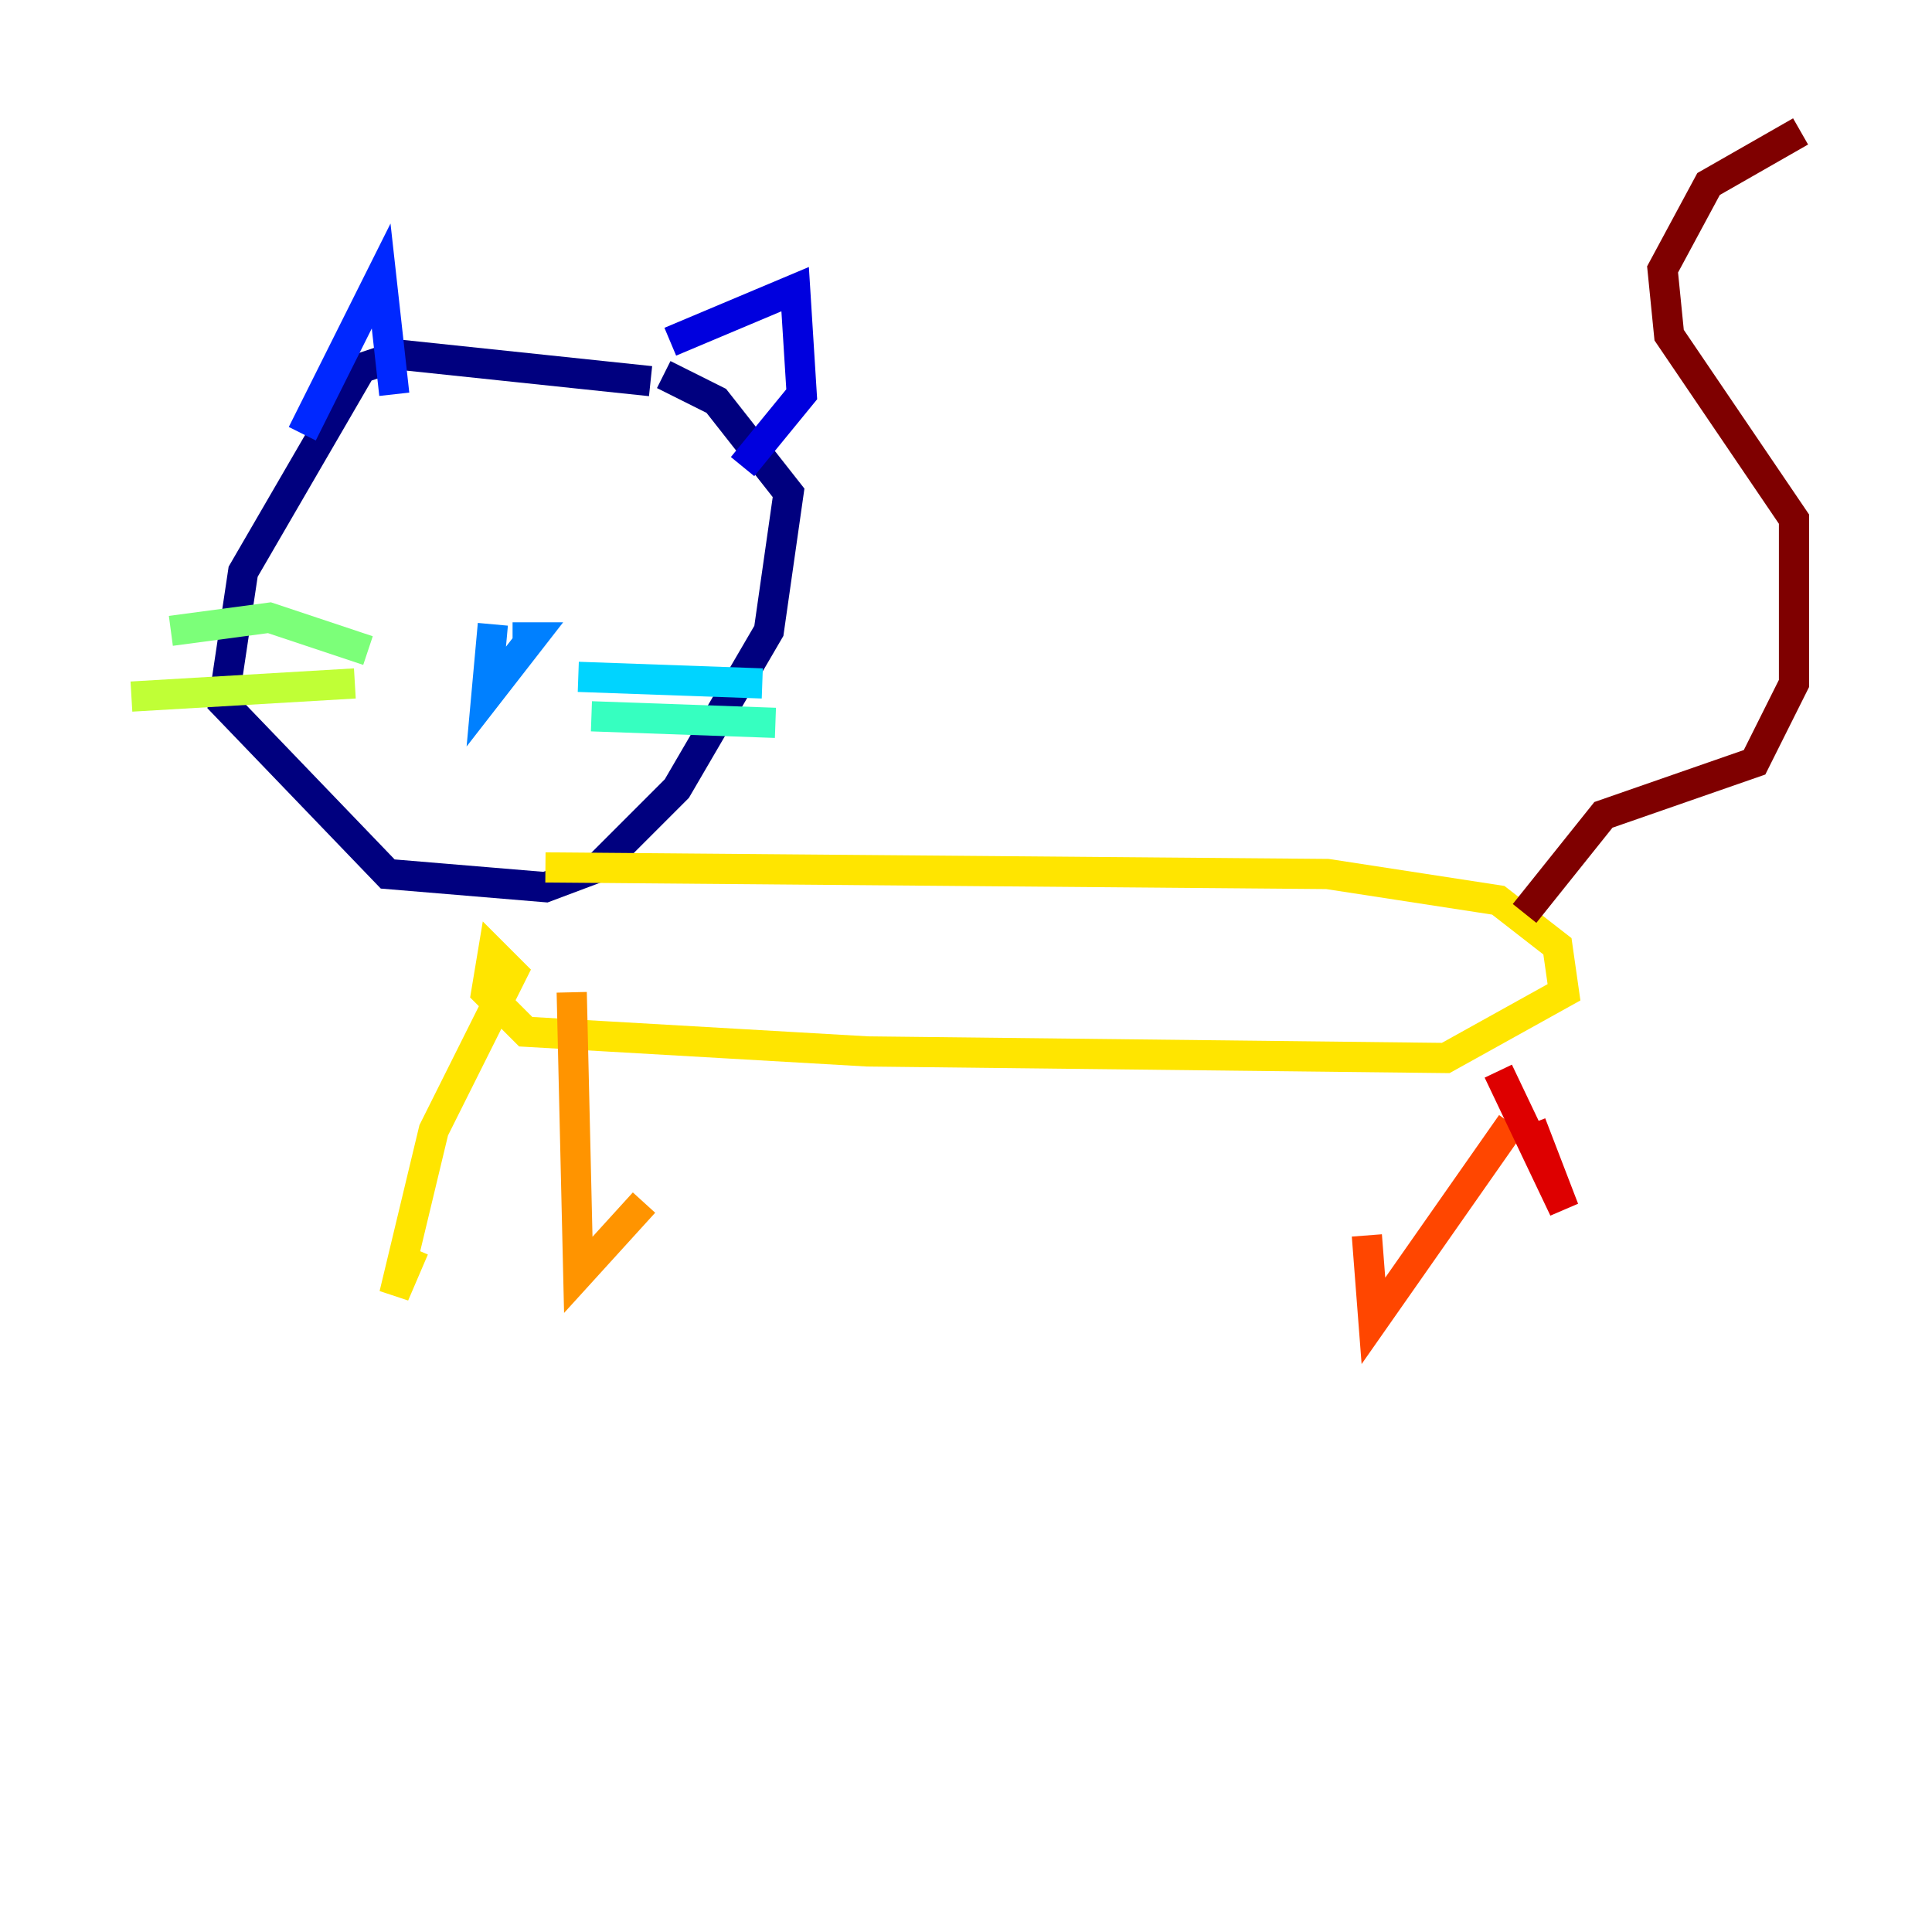 <?xml version="1.0" encoding="utf-8" ?>
<svg baseProfile="tiny" height="128" version="1.2" viewBox="0,0,128,128" width="128" xmlns="http://www.w3.org/2000/svg" xmlns:ev="http://www.w3.org/2001/xml-events" xmlns:xlink="http://www.w3.org/1999/xlink"><defs /><polyline fill="none" points="43.102,25.252 26.558,23.51 23.946,24.381 16.109,37.878 14.803,46.585 25.687,57.905 36.136,58.776 39.619,57.469 44.843,52.245 50.939,41.796 52.245,32.653 47.456,26.558 43.973,24.816" stroke="#00007f" stroke-width="2" /><polyline fill="none" points="44.408,22.64 52.68,19.157 53.116,26.122 49.197,30.912" stroke="#0000de" stroke-width="2" /><polyline fill="none" points="20.027,28.735 25.252,18.286 26.122,26.122" stroke="#0028ff" stroke-width="2" /><polyline fill="none" points="33.959,42.231 35.265,42.231 32.218,46.15 32.653,41.361" stroke="#0080ff" stroke-width="2" /><polyline fill="none" points="38.313,44.843 50.503,45.279" stroke="#00d4ff" stroke-width="2" /><polyline fill="none" points="39.184,47.456 51.374,47.891" stroke="#36ffc0" stroke-width="2" /><polyline fill="none" points="24.381,43.102 17.85,40.925 11.32,41.796" stroke="#7cff79" stroke-width="2" /><polyline fill="none" points="23.51,45.279 8.707,46.15" stroke="#c0ff36" stroke-width="2" /><polyline fill="none" points="36.136,57.469 87.946,57.905 99.265,59.646 103.184,62.694 103.619,65.742 95.782,70.095 57.469,69.66 34.83,68.354 32.218,65.742 32.653,63.129 33.959,64.435 28.735,74.884 26.122,85.769 27.429,82.721" stroke="#ffe500" stroke-width="2" /><polyline fill="none" points="37.878,65.742 38.313,84.463 42.667,79.674" stroke="#ff9400" stroke-width="2" /><polyline fill="none" points="100.136,74.449 90.993,87.51 90.558,81.85" stroke="#ff4600" stroke-width="2" /><polyline fill="none" points="99.265,70.966 103.619,80.109 101.442,74.449" stroke="#de0000" stroke-width="2" /><polyline fill="none" points="101.007,60.517 106.231,53.986 116.245,50.503 118.857,45.279 118.857,34.395 110.585,22.204 110.15,17.85 113.197,12.191 119.293,8.707" stroke="#7f0000" stroke-width="2" /></svg>